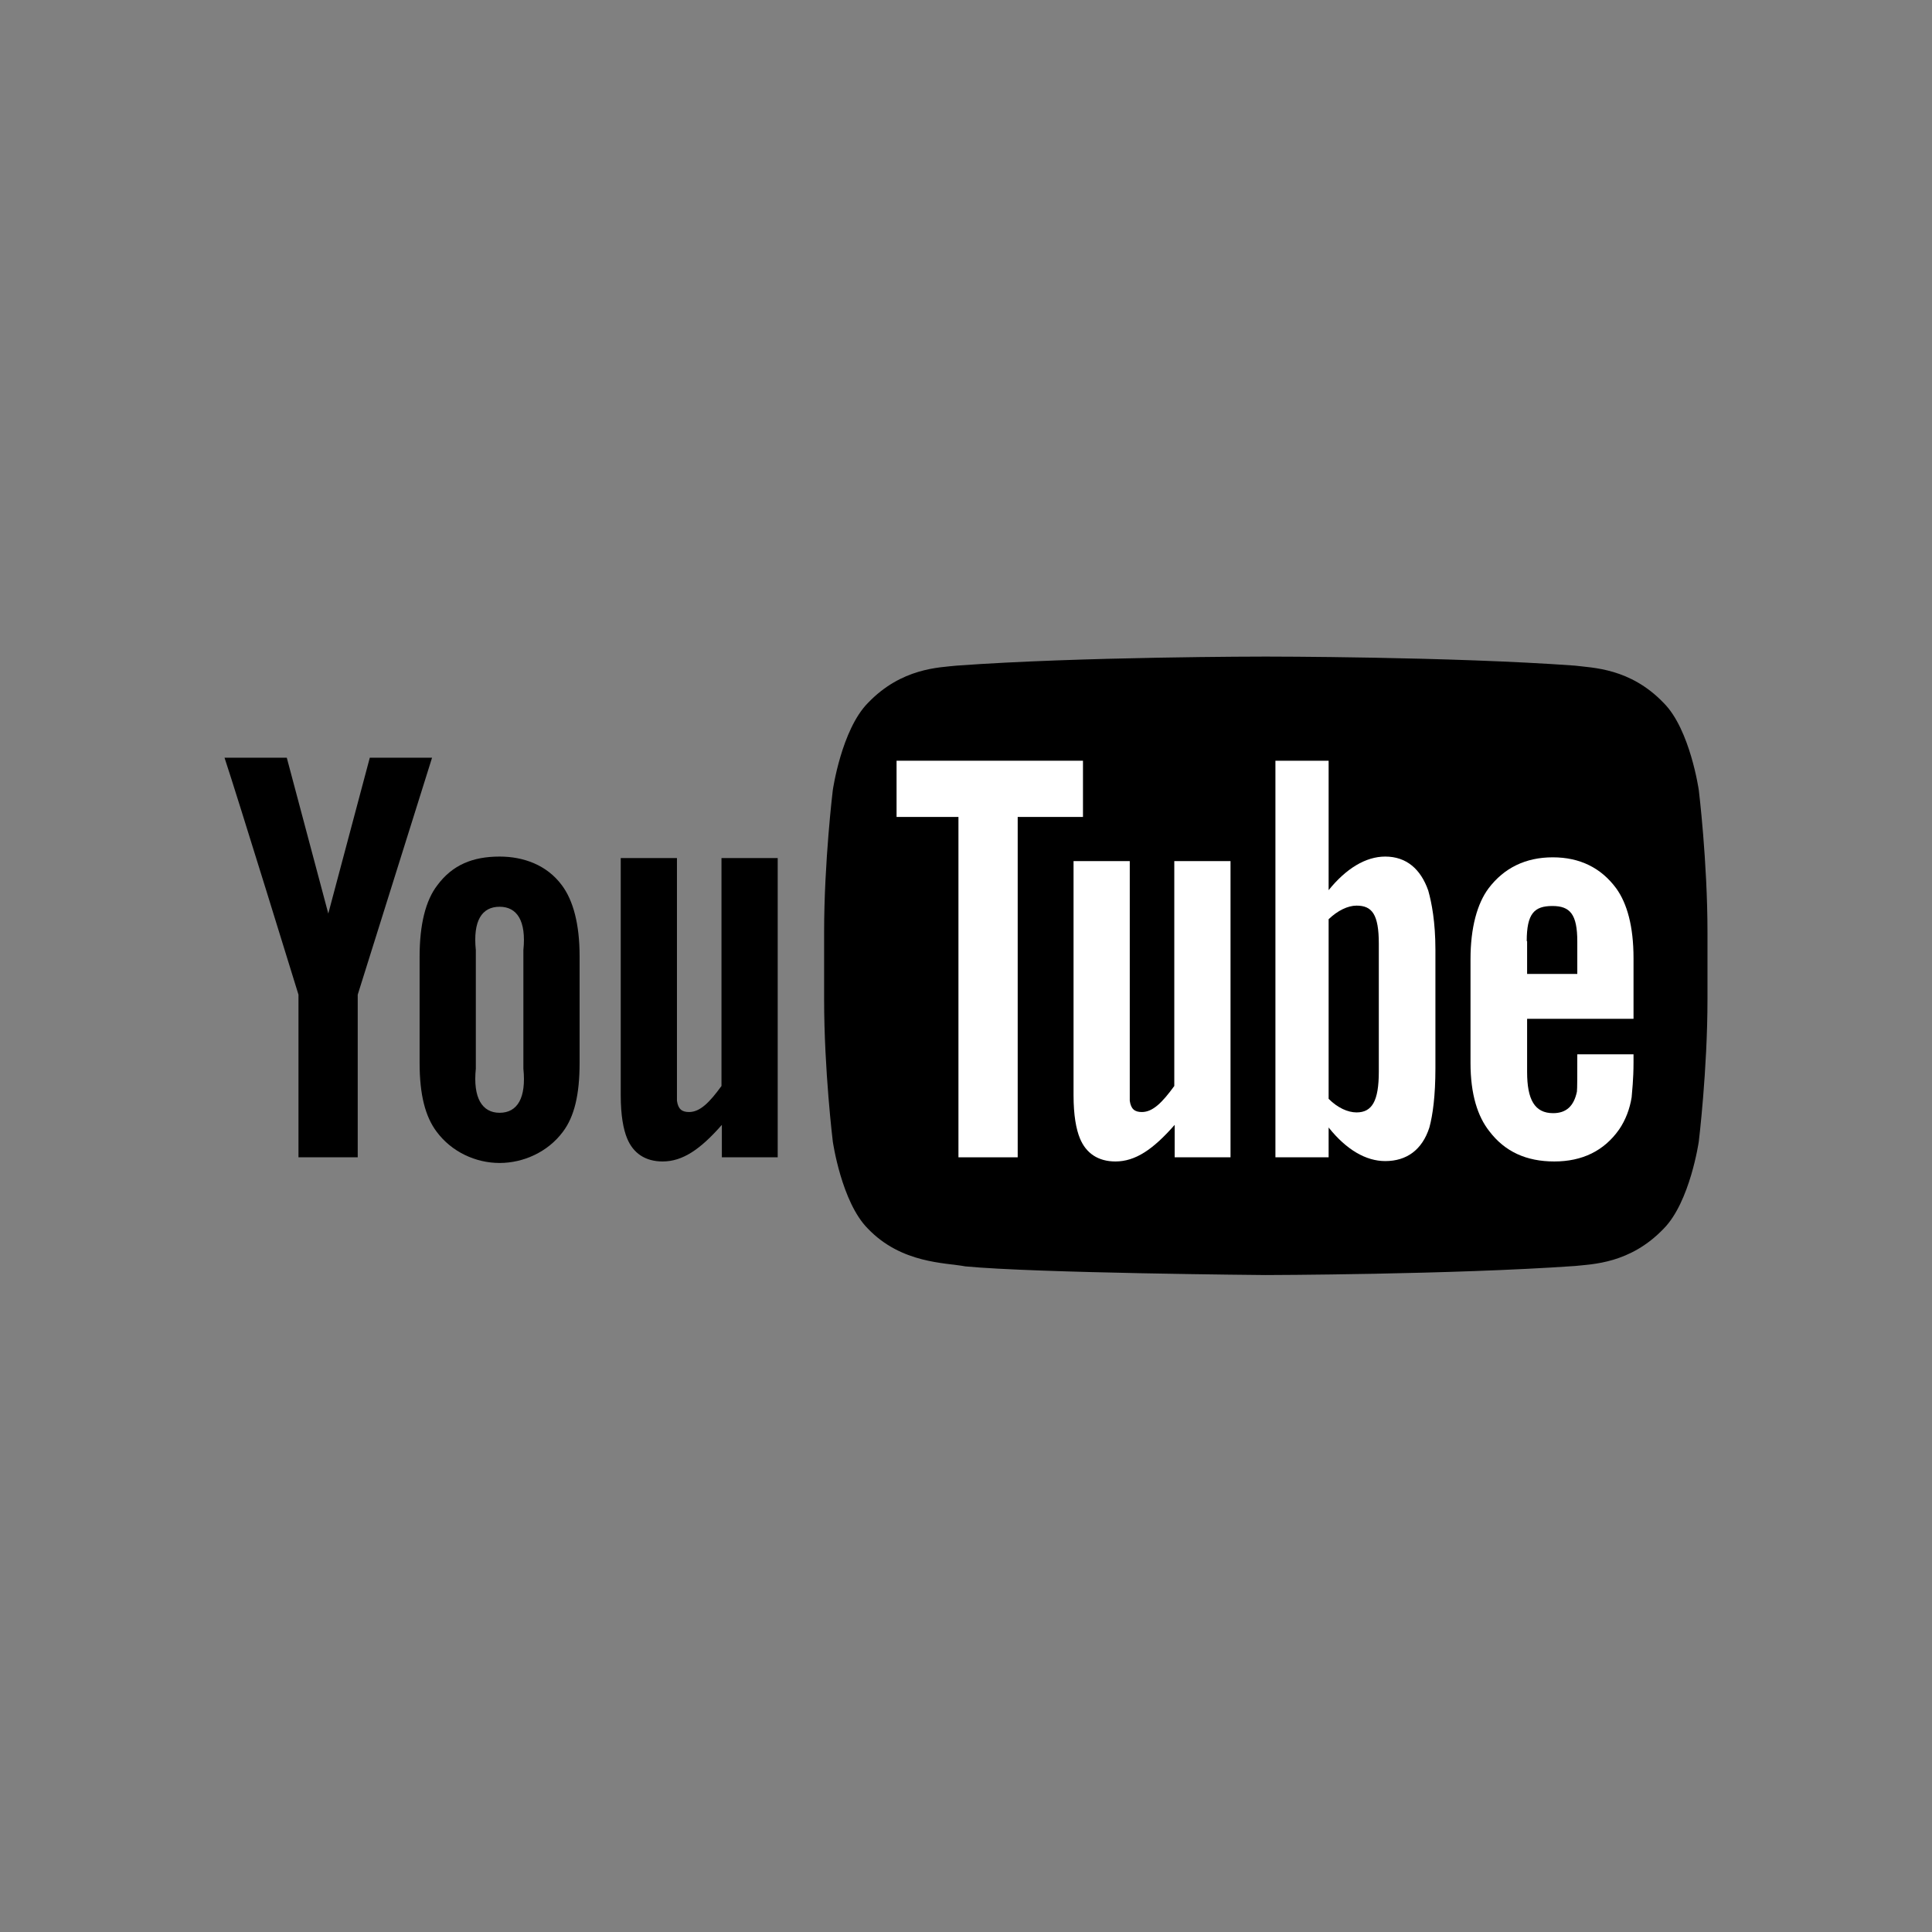 <?xml version="1.0" encoding="utf-8"?>
<!-- Generator: Adobe Illustrator 27.0.0, SVG Export Plug-In . SVG Version: 6.00 Build 0)  -->
<svg version="1.1" id="Layer_1" xmlns="http://www.w3.org/2000/svg" xmlns:xlink="http://www.w3.org/1999/xlink" x="0px" y="0px"
	 viewBox="0 0 512 512" style="enable-background:new 0 0 512 512;" xml:space="preserve">
<rect x="0" y="0" width="512" height="512" fill="#808080" stroke="none"/>
<style type="text/css">
	.st0{fill:#FFFFFF;}
</style>
<g id="XMLID_1_">
	<path id="lozenge_2_" d="M450.2,209.4c0,0-2.3-16.1-9.3-23.1c-8.9-9.3-18.9-9.3-23.5-9.9c-32.8-2.4-81.9-2.4-81.9-2.4h-0.1
		c0,0-49.2,0-81.9,2.4c-4.6,0.5-14.6,0.6-23.5,9.9c-7,7.1-9.3,23.1-9.3,23.1s-2.3,18.9-2.3,37.7v17.7c0,18.9,2.3,37.7,2.3,37.7
		s2.3,16.1,9.3,23.1c8.9,9.3,20.6,9,25.8,10c18.7,1.8,79.6,2.3,79.6,2.3s49.2-0.1,82-2.4c4.6-0.5,14.6-0.6,23.5-9.9
		c7-7.1,9.3-23.1,9.3-23.1s2.3-18.9,2.3-37.7v-17.7C452.5,228.2,450.2,209.4,450.2,209.4z"/>
	<path id="u_2_" d="M206.2,306.7h-14.9v-8.6c-5.7,6.5-10.4,9.7-15.7,9.7c-4.6,0-7.8-2.2-9.4-6.1c-1-2.4-1.7-6.1-1.7-11.5v-62.8h14.9
		v58.8c0,3.3,0,4.7,0,5.5c0.3,2.2,1.3,3,3.2,3c2.9,0,5.4-2.5,8.6-6.9v-60.4h14.9V306.7z"/>
	<path id="o_2_" d="M153.6,253.4c0-8.5-1.7-14.8-4.7-18.8c-4-5.4-10.2-7.6-16.5-7.6c-7.1,0-12.5,2.2-16.5,7.6
		c-3.1,4-4.7,10.4-4.7,18.9l0,28.2c0,8.4,1.5,14.2,4.5,18.2c4,5.4,10.4,8.3,16.7,8.3c6.3,0,12.8-2.9,16.8-8.3c3-4,4.4-9.8,4.4-18.2
		V253.4z M138.7,283.2c0.8,7.8-1.6,11.7-6.3,11.7c-4.6,0-7.1-3.9-6.3-11.7v-31.4c-0.8-7.8,1.6-11.5,6.3-11.5c4.6,0,7.1,3.7,6.3,11.5
		L138.7,283.2z"/>
	<path id="y_2_" d="M94.8,263.6v43.1H79.1v-43.1c0,0-16.3-52.9-19.6-62.8H76l11,41.3l11-41.3h16.5L94.8,263.6z"/>
	<path id="e_1_" class="st0" d="M432.9,269.9l0-16c0-8.4-1.7-14.5-4.6-18.5c-4-5.4-9.6-8.2-16.8-8.2c-7.2,0-12.9,2.8-17,8.2
		c-3,4-4.8,10.4-4.8,18.8v27.5c0,8.3,1.9,14.2,5,18.1c4.1,5.4,9.8,8,17.2,8c7.4,0,13.2-2.8,17.2-8.5c1.7-2.5,2.8-5.4,3.3-8.5
		c0.1-1.4,0.5-4.7,0.5-9.2v-2.2H418c0,5.7,0,9.1-0.1,9.9c-0.8,3.8-2.8,5.7-6.3,5.7c-4.9,0-6.9-3.6-6.9-10.9v-14.1H432.9z
		 M404.6,249.4c0-7.3,2-9.3,6.8-9.3c4.7,0,6.6,2.2,6.6,9.4v8.6l-13.3,0V249.4z"/>
	<path id="b_1_" class="st0" d="M367.1,227c-5.2,0-10.4,3.2-15,8.9l0-34.3H338v105.1h14.1l0-7.9c4.7,5.9,9.9,8.9,15,8.9
		c5.7,0,9.8-3,11.7-8.9c0.9-3.3,1.6-8.4,1.6-15.7v-31.4c0-7.4-1-12.5-1.9-15.7C376.5,230.3,372.7,227,367.1,227z M365.4,284
		c0,7.8-1.8,10.8-5.9,10.8c-2.3,0-5-1.2-7.4-3.6l0-47.6c2.4-2.3,5.1-3.6,7.4-3.6c4.1,0,5.9,2.3,5.9,10.1V284z"/>
	<path id="u_1_" class="st0" d="M326.2,306.7h-14.9v-8.6c-5.7,6.5-10.4,9.7-15.7,9.7c-4.6,0-7.8-2.2-9.4-6.1
		c-1-2.4-1.7-6.1-1.7-11.5v-62h14.9v58c0,3.3,0,4.7,0,5.5c0.3,2.2,1.3,3,3.2,3c2.9,0,5.4-2.5,8.6-6.9v-59.6h14.9V306.7z"/>
	<polygon id="T" class="st0" points="269.7,306.7 254,306.7 254,216.5 237.6,216.5 237.6,201.6 287,201.6 287,216.5 269.7,216.5 	
		"/>
</g>
</svg>

